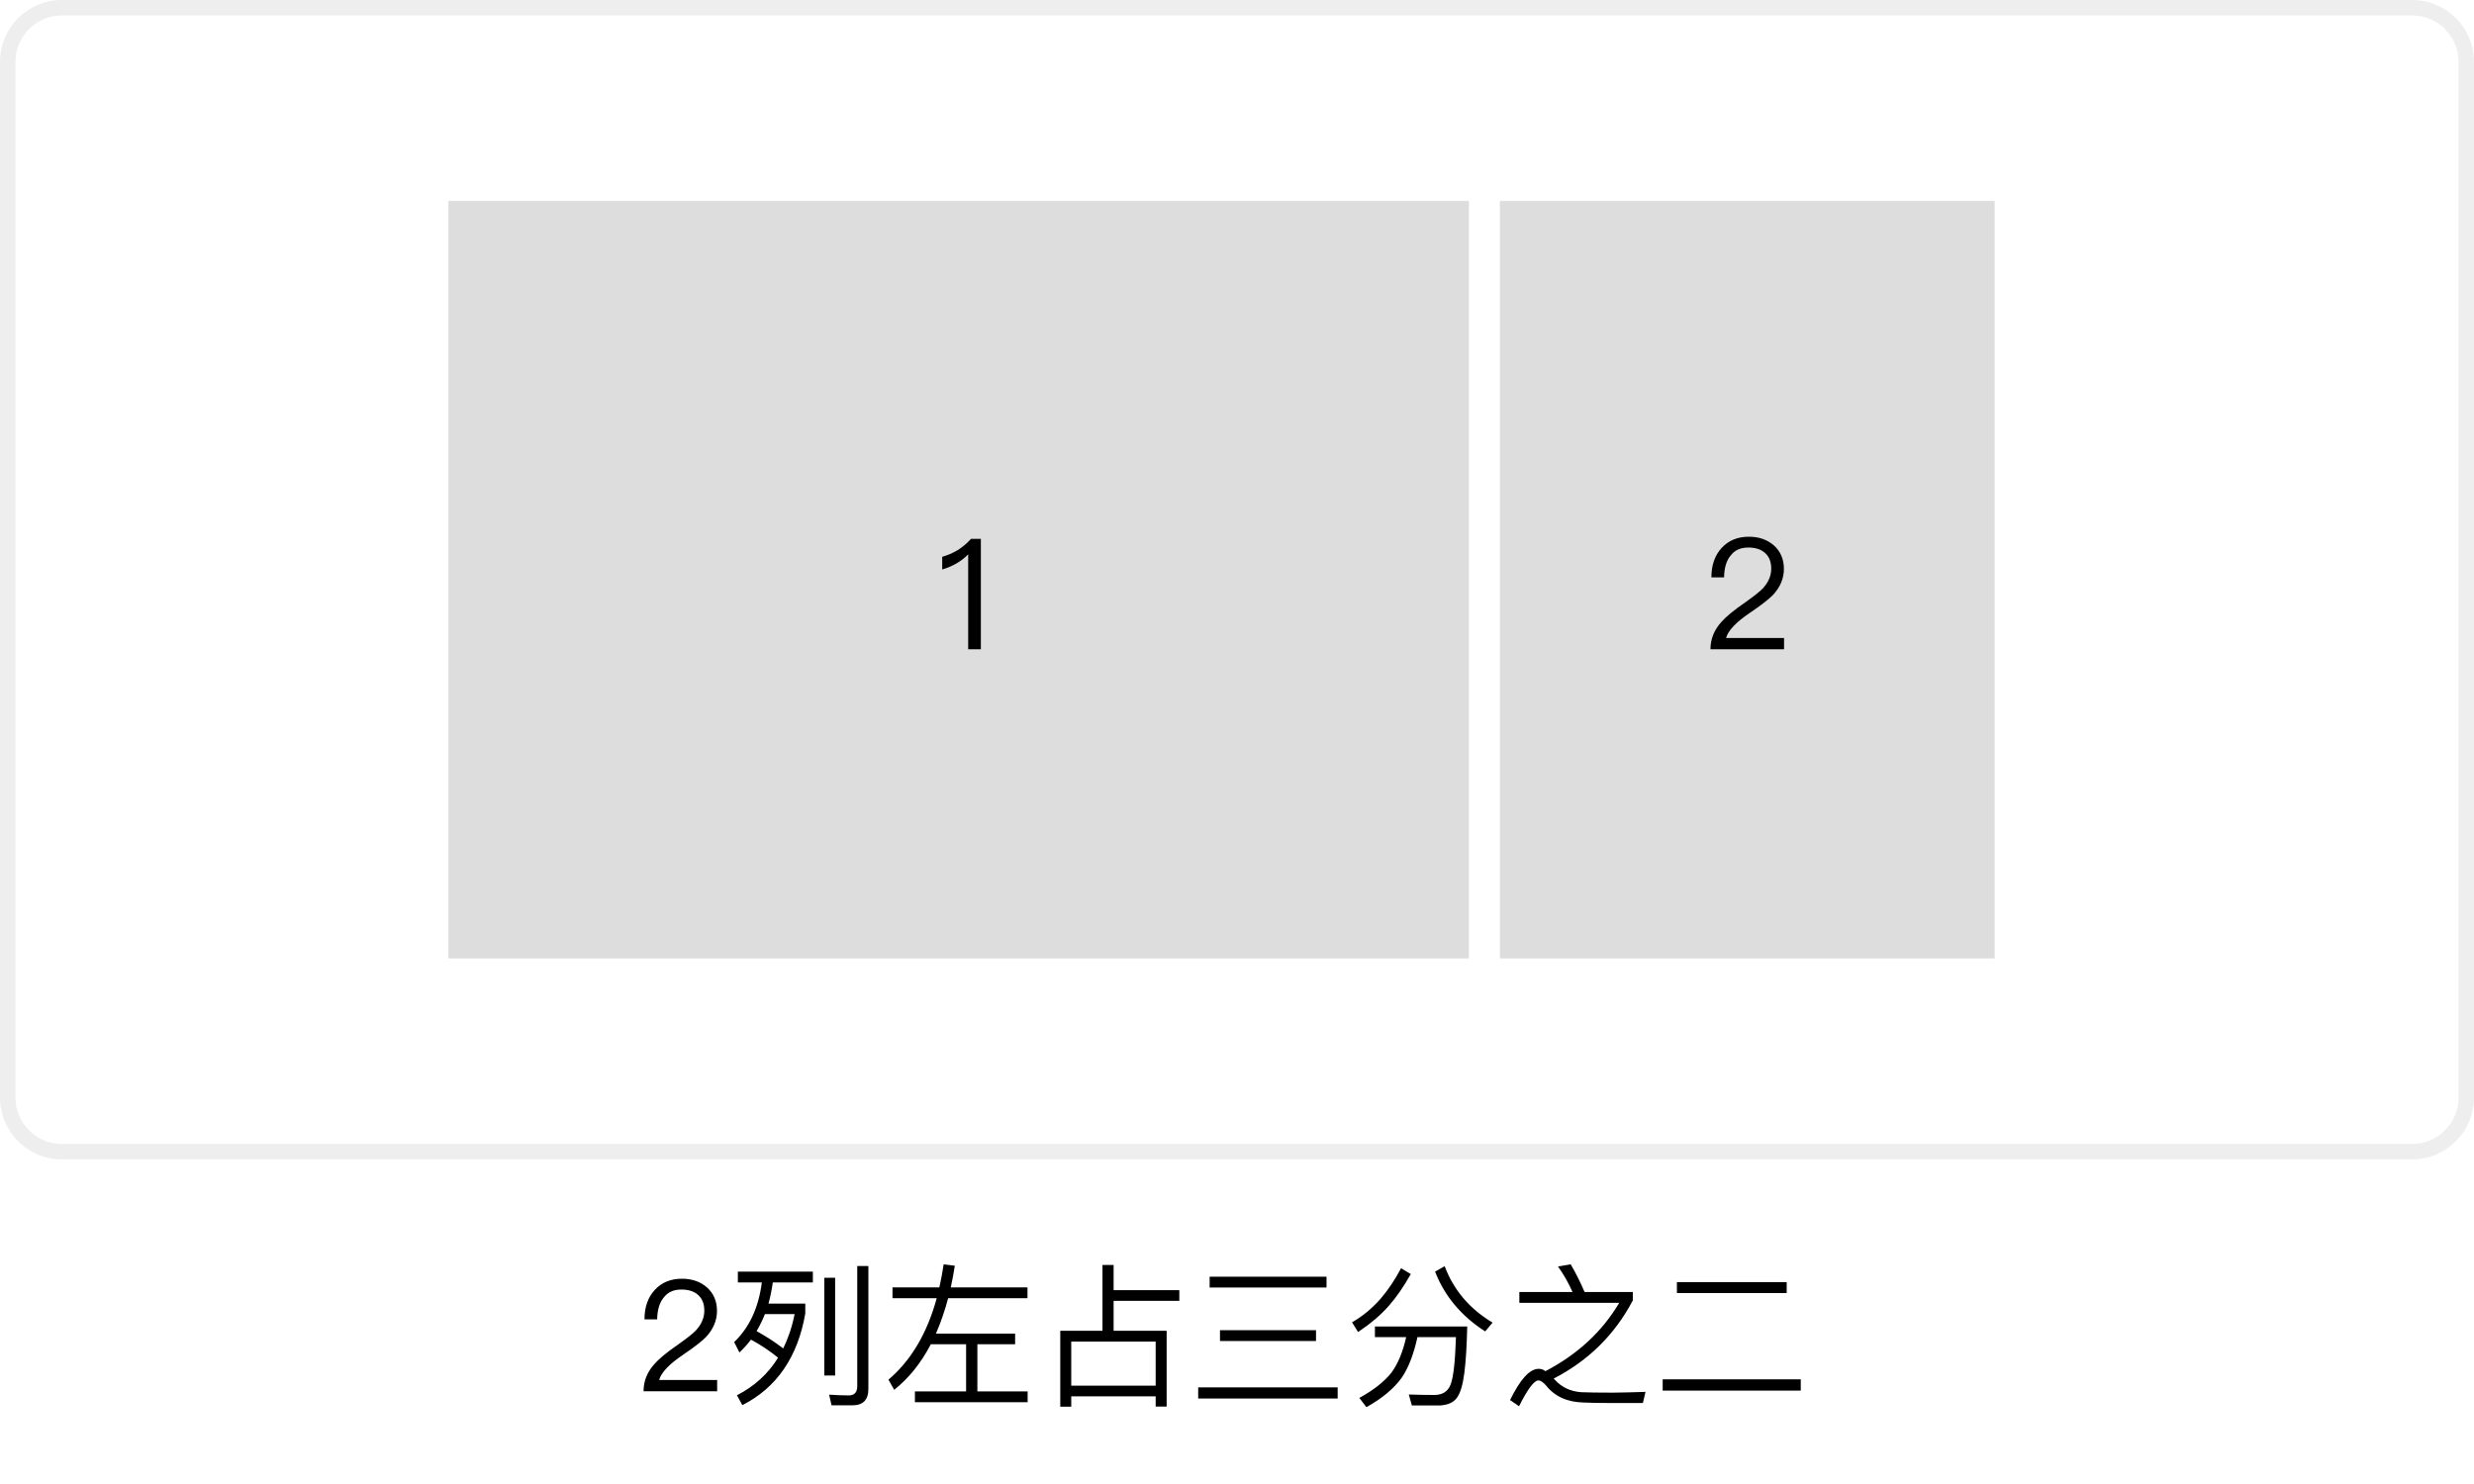 <?xml version="1.0" encoding="UTF-8"?>
<svg width="160px" height="96px" viewBox="0 0 160 96" version="1.1" xmlns="http://www.w3.org/2000/svg" xmlns:xlink="http://www.w3.org/1999/xlink">
    <title>imgs02</title>
    <g id="imgs02" stroke="none" stroke-width="1" fill="none" fill-rule="evenodd">
        <rect fill="#FFFFFF" x="0" y="0" width="160" height="96"></rect>
        <path d="M156,0 C158.209,0 160,1.791 160,4 L160,71 C160,73.209 158.209,75 156,75 L4,75 C1.791,75 0,73.209 0,71 L0,4 C0,1.791 1.791,0 4,0 L156,0 Z M156,1 L4,1 C2.402,1 1.096,2.249 1.005,3.824 L1,4 L1,71 C1,72.598 2.249,73.904 3.824,73.995 L4,74 L156,74 C157.598,74 158.904,72.751 158.995,71.176 L159,71 L159,4 C159,2.402 157.751,1.096 156.176,1.005 L156,1 Z" id="矩形" fill="#EEEEEE" fill-rule="nonzero"></path>
        <path d="M46.38,90 L46.38,89.27 L42.63,89.27 C42.76,88.79 43.28,88.24 44.19,87.63 C44.93,87.13 45.42,86.74 45.67,86.48 C46.13,85.98 46.37,85.42 46.37,84.8 C46.37,84.18 46.15,83.67 45.73,83.29 C45.3,82.91 44.76,82.72 44.1,82.72 C43.38,82.72 42.79,82.96 42.35,83.44 C41.91,83.91 41.68,84.55 41.68,85.35 L42.5,85.35 C42.51,84.72 42.66,84.24 42.94,83.92 C43.2,83.58 43.58,83.42 44.07,83.42 C44.53,83.42 44.9,83.54 45.16,83.78 C45.42,84.02 45.55,84.35 45.55,84.79 C45.55,85.25 45.36,85.68 45,86.07 C44.81,86.27 44.44,86.56 43.88,86.96 C43.12,87.48 42.61,87.91 42.33,88.23 C41.85,88.76 41.62,89.35 41.62,90 L46.38,90 Z M55.14,90.91 C55.82,90.91 56.16,90.55 56.16,89.85 L56.16,81.9 L55.44,81.9 L55.44,89.68 C55.44,90.07 55.25,90.27 54.89,90.27 C54.49,90.27 54.06,90.25 53.62,90.22 L53.78,90.91 L55.14,90.91 Z M48.01,90.9 C50.23,89.77 51.59,87.79 52.08,84.97 L52.08,84.33 L49.7,84.33 C49.82,83.9 49.91,83.44 49.98,82.96 L52.57,82.96 L52.57,82.26 L47.72,82.26 L47.72,82.96 L49.27,82.96 C49.06,84.6 48.46,85.88 47.48,86.82 L47.82,87.49 C48.09,87.24 48.34,86.96 48.57,86.66 C49.23,87.02 49.81,87.41 50.32,87.83 C49.68,88.87 48.79,89.68 47.66,90.26 L48.01,90.9 Z M54.01,88.98 L54.01,82.66 L53.31,82.66 L53.31,88.98 L54.01,88.98 Z M50.65,87.23 C50.15,86.84 49.58,86.47 48.93,86.11 C49.13,85.77 49.31,85.41 49.47,85.01 L51.39,85.01 C51.23,85.82 50.98,86.56 50.65,87.23 Z M66.46,90.71 L66.46,90.01 L63.21,90.01 L63.21,86.96 L65.65,86.96 L65.65,86.27 L60.53,86.27 C60.83,85.57 61.1,84.81 61.32,83.98 L66.45,83.98 L66.45,83.28 L61.49,83.28 C61.59,82.84 61.67,82.37 61.75,81.88 L61.03,81.79 C60.95,82.3 60.86,82.8 60.75,83.28 L57.72,83.28 L57.72,83.98 L60.58,83.98 C59.96,86.25 58.92,88.01 57.46,89.25 L57.83,89.91 C58.77,89.16 59.56,88.18 60.2,86.96 L62.48,86.96 L62.48,90.01 L59.17,90.01 L59.17,90.71 L66.46,90.71 Z M69.28,91 L69.28,90.33 L74.74,90.33 L74.74,90.99 L75.45,90.99 L75.45,86.09 L72.02,86.09 L72.02,84.15 L76.27,84.15 L76.27,83.46 L72.02,83.46 L72.02,81.83 L71.3,81.83 L71.3,86.09 L68.57,86.09 L68.57,91 L69.28,91 Z M74.74,89.64 L69.28,89.64 L69.28,86.79 L74.74,86.79 L74.74,89.64 Z M85.79,83.29 L85.79,82.59 L78.23,82.59 L78.23,83.29 L85.79,83.29 Z M85.11,86.75 L85.11,86.05 L78.9,86.05 L78.9,86.75 L85.11,86.75 Z M86.51,90.47 L86.51,89.75 L77.49,89.75 L77.49,90.47 L86.51,90.47 Z M96.05,86.13 L96.53,85.56 C95.04,84.67 94.01,83.45 93.43,81.91 L92.81,82.26 C93.42,83.84 94.5,85.13 96.05,86.13 Z M87.83,86.17 C88.66,85.61 89.33,85.04 89.83,84.46 C90.3,83.93 90.77,83.25 91.24,82.42 L90.61,82.04 C90.21,82.8 89.77,83.45 89.29,84.01 C88.74,84.64 88.12,85.15 87.44,85.54 L87.83,86.17 Z M88.37,91.03 C89.39,90.46 90.16,89.82 90.67,89.1 C91.1,88.46 91.43,87.59 91.67,86.5 L94.16,86.5 C94.11,88.06 94,89.07 93.82,89.55 C93.65,90.01 93.3,90.24 92.76,90.24 C92.24,90.24 91.69,90.23 91.11,90.21 L91.31,90.92 L93.13,90.92 C93.63,90.89 93.99,90.73 94.21,90.44 C94.44,90.14 94.6,89.6 94.7,88.84 C94.8,88.07 94.86,87.06 94.89,85.81 L88.92,85.81 L88.92,86.5 L90.94,86.5 C90.73,87.44 90.42,88.2 90,88.78 C89.53,89.38 88.83,89.93 87.91,90.43 L88.37,91.03 Z M98.24,90.97 C98.8,89.85 99.22,89.3 99.49,89.3 C99.63,89.3 99.8,89.41 99.99,89.63 C100.56,90.35 101.38,90.71 102.44,90.73 C102.778,90.748 103.313,90.758 104.046,90.76 L106.25,90.76 L106.42,90.04 C105.584,90.067 104.915,90.085 104.404,90.089 L104.22,90.09 C103.36,90.09 102.69,90.08 102.23,90.06 C101.54,90 100.98,89.73 100.55,89.25 L100.48,89.18 C102.73,88.02 104.44,86.33 105.6,84.12 L105.6,83.58 L102.48,83.58 C102.19,82.91 101.89,82.31 101.58,81.79 L100.76,81.93 C101.12,82.43 101.43,82.98 101.7,83.58 L98.26,83.58 L98.26,84.28 L104.72,84.28 C103.62,86.14 102.03,87.61 99.95,88.7 L99.85,88.64 C99.76,88.58 99.65,88.55 99.51,88.55 C98.93,88.55 98.32,89.22 97.66,90.57 L98.24,90.97 Z M115.55,83.65 L115.55,82.94 L108.45,82.94 L108.45,83.65 L115.55,83.65 Z M116.46,89.96 L116.46,89.23 L107.53,89.23 L107.53,89.96 L116.46,89.96 Z" id="2列左占三分之二" fill="#000000" fill-rule="nonzero"></path>
        <rect id="矩形" fill="#DDDDDD" x="29" y="13" width="66" height="49"></rect>
        <path d="M63.435,42 L63.435,34.86 L62.795,34.86 C62.555,35.13 62.275,35.37 61.935,35.59 C61.595,35.79 61.255,35.93 60.935,36.02 L60.935,36.84 C61.605,36.64 62.165,36.32 62.615,35.86 L62.615,42 L63.435,42 Z" id="1" fill="#000000" fill-rule="nonzero"></path>
        <rect id="矩形" fill="#DDDDDD" x="97" y="13" width="32" height="49"></rect>
        <path d="M115.38,42 L115.38,41.27 L111.63,41.27 C111.76,40.79 112.28,40.24 113.19,39.63 C113.93,39.13 114.42,38.74 114.67,38.48 C115.13,37.98 115.37,37.42 115.37,36.8 C115.37,36.18 115.15,35.67 114.73,35.29 C114.3,34.91 113.76,34.72 113.1,34.72 C112.38,34.72 111.79,34.96 111.35,35.44 C110.91,35.91 110.68,36.55 110.68,37.35 L111.5,37.35 C111.51,36.72 111.66,36.24 111.94,35.92 C112.2,35.58 112.58,35.42 113.07,35.42 C113.53,35.42 113.9,35.54 114.16,35.78 C114.42,36.02 114.55,36.35 114.55,36.79 C114.55,37.25 114.36,37.68 114,38.07 C113.81,38.27 113.44,38.56 112.88,38.96 C112.12,39.48 111.61,39.91 111.33,40.23 C110.85,40.76 110.62,41.35 110.62,42 L115.38,42 Z" id="2" fill="#000000" fill-rule="nonzero"></path>
    </g>
</svg>